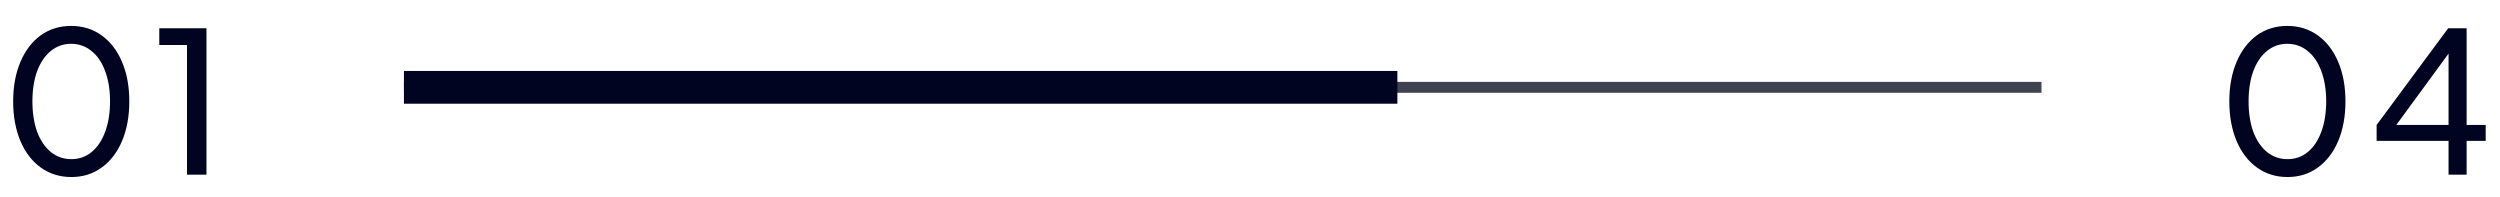 <svg width="229" height="18" viewBox="0 0 229 18" fill="none" xmlns="http://www.w3.org/2000/svg">
<path d="M6.534 16.216C5.478 16.216 4.548 15.928 3.744 15.352C2.94 14.776 2.316 13.966 1.872 12.922C1.428 11.866 1.206 10.654 1.206 9.286C1.206 7.918 1.428 6.712 1.872 5.668C2.316 4.624 2.934 3.814 3.726 3.238C4.53 2.662 5.46 2.374 6.516 2.374C7.572 2.374 8.502 2.662 9.306 3.238C10.11 3.814 10.734 4.624 11.178 5.668C11.622 6.712 11.844 7.918 11.844 9.286C11.844 10.654 11.622 11.866 11.178 12.922C10.734 13.966 10.11 14.776 9.306 15.352C8.514 15.928 7.59 16.216 6.534 16.216ZM2.97 9.286C2.97 10.342 3.114 11.272 3.402 12.076C3.702 12.868 4.122 13.486 4.662 13.93C5.202 14.362 5.826 14.578 6.534 14.578C7.242 14.578 7.86 14.362 8.388 13.93C8.928 13.486 9.342 12.868 9.63 12.076C9.93 11.272 10.08 10.342 10.08 9.286C10.08 8.23 9.93 7.306 9.63 6.514C9.342 5.722 8.928 5.11 8.388 4.678C7.848 4.234 7.224 4.012 6.516 4.012C5.808 4.012 5.184 4.234 4.644 4.678C4.116 5.11 3.702 5.722 3.402 6.514C3.114 7.306 2.97 8.23 2.97 9.286ZM17.129 4.12H14.591V2.59H18.911V16H17.129V4.12Z" fill="#000420"/>
<line x1="37" y1="8" x2="187" y2="8" stroke="#404252"/>
<line x1="37" y1="8" x2="128" y2="8" stroke="#000420" stroke-width="3"/>
<path d="M209.534 16.216C208.478 16.216 207.548 15.928 206.744 15.352C205.94 14.776 205.316 13.966 204.872 12.922C204.428 11.866 204.206 10.654 204.206 9.286C204.206 7.918 204.428 6.712 204.872 5.668C205.316 4.624 205.934 3.814 206.726 3.238C207.53 2.662 208.46 2.374 209.516 2.374C210.572 2.374 211.502 2.662 212.306 3.238C213.11 3.814 213.734 4.624 214.178 5.668C214.622 6.712 214.844 7.918 214.844 9.286C214.844 10.654 214.622 11.866 214.178 12.922C213.734 13.966 213.11 14.776 212.306 15.352C211.514 15.928 210.59 16.216 209.534 16.216ZM205.97 9.286C205.97 10.342 206.114 11.272 206.402 12.076C206.702 12.868 207.122 13.486 207.662 13.93C208.202 14.362 208.826 14.578 209.534 14.578C210.242 14.578 210.86 14.362 211.388 13.93C211.928 13.486 212.342 12.868 212.63 12.076C212.93 11.272 213.08 10.342 213.08 9.286C213.08 8.23 212.93 7.306 212.63 6.514C212.342 5.722 211.928 5.11 211.388 4.678C210.848 4.234 210.224 4.012 209.516 4.012C208.808 4.012 208.184 4.234 207.644 4.678C207.116 5.11 206.702 5.722 206.402 6.514C206.114 7.306 205.97 8.23 205.97 9.286ZM224.287 12.904H217.699V11.446L224.251 2.59H225.943V11.446H227.689V12.904H225.943V16H224.287V12.904ZM224.287 11.446V4.912L219.499 11.446H224.287Z" fill="#000420"/>
</svg>

